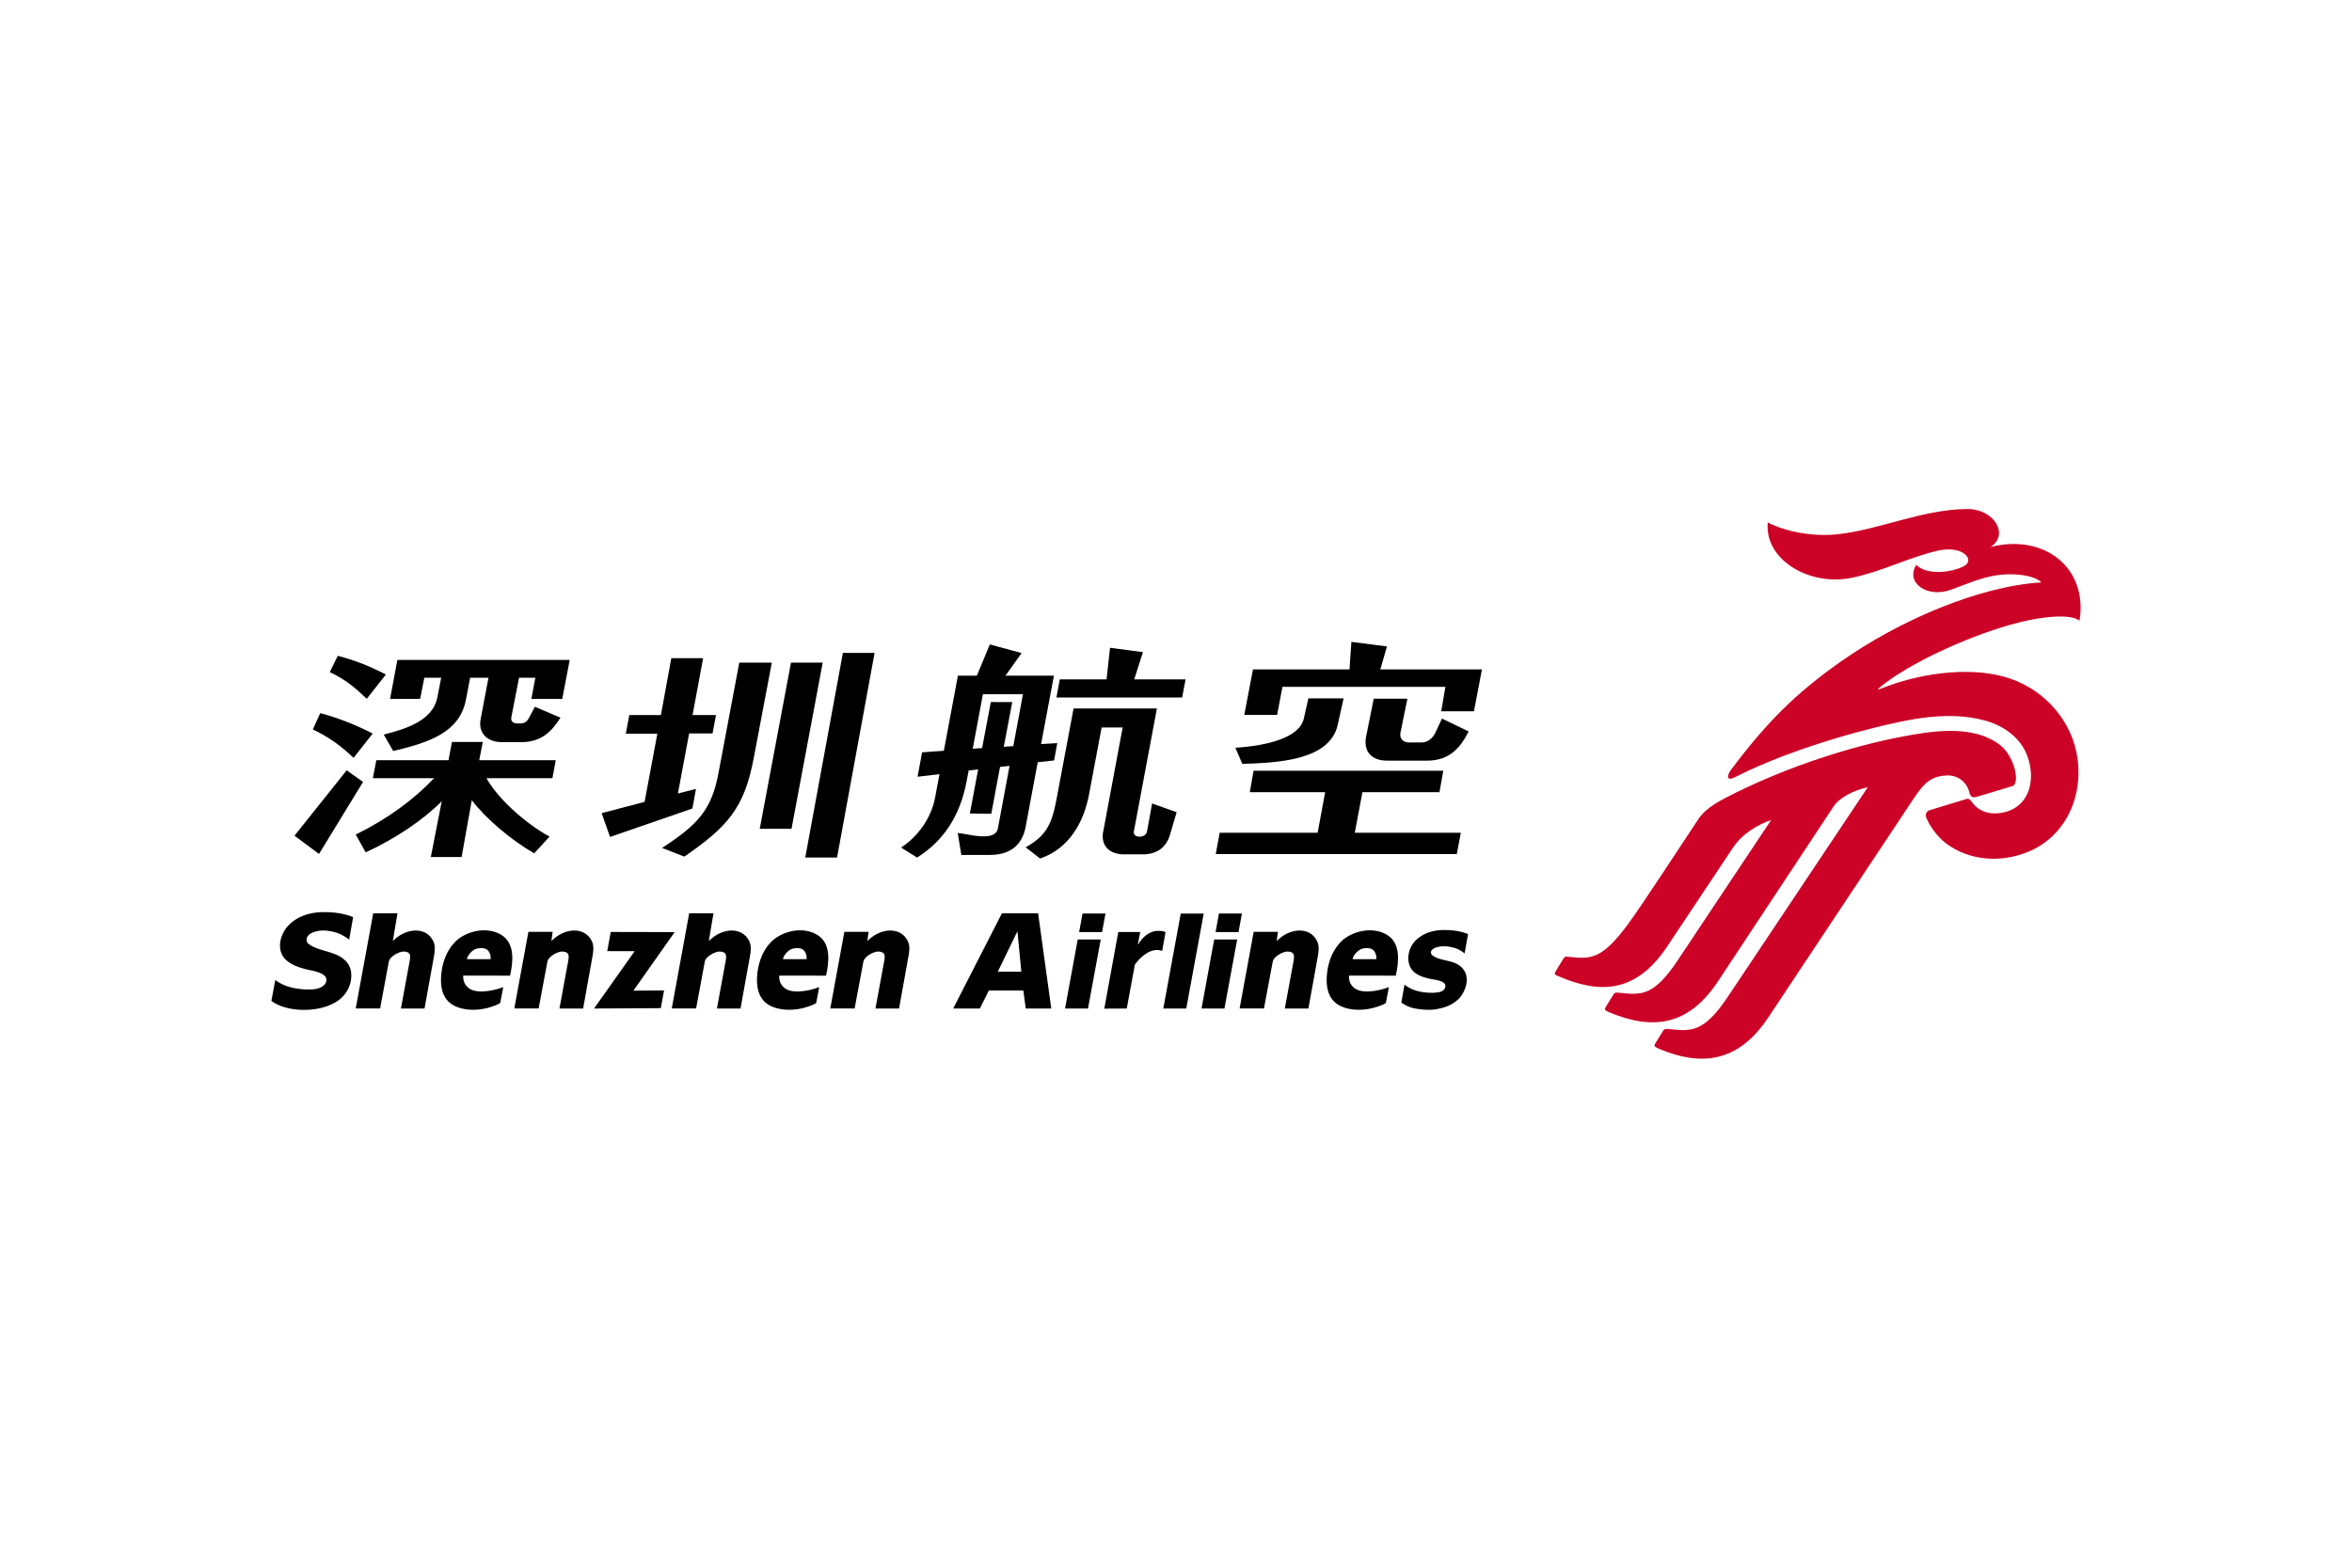 <svg width="480" height="320" viewBox="0 0 480 320" fill="none" xmlns="http://www.w3.org/2000/svg">
<path fill-rule="evenodd" clip-rule="evenodd" d="M400.804 115.563C398.316 116.874 393.19 117.493 391.084 115.292C388.798 118.856 393.204 122.224 398.284 120.337C401.257 119.251 404.375 117.852 407.639 117.402C411.05 116.919 415.138 117.402 416.606 118.882C403.928 119.649 387.683 126.574 375.583 135.104C366.178 141.743 360.319 147.73 353.247 157.167C352.294 158.5 352.438 159.504 354.14 158.618C362.439 154.388 373.134 150.893 382.355 148.588C389.724 146.758 397.599 145.037 405.099 147.078C408.888 148.121 412.403 150.583 413.762 154.372C415.53 159.253 414.177 165.031 408.333 165.935C405.431 166.372 403.521 165.256 402.448 163.734C401.932 163.003 401.675 162.977 401.271 163.104L393.768 165.397C393.344 165.53 392.786 166.117 393.096 166.864C393.787 168.595 395.398 170.849 397.169 172.166C401.942 175.723 408.193 176.115 413.632 173.989C421.138 171.064 425.11 163.215 423.995 154.89C422.964 147.27 417.415 140.964 410.251 138.518C403.044 136.047 393.174 137.142 385.257 140.035C383.167 140.804 382.678 141.12 383.878 140.116C389.499 135.548 400.762 130.249 410.208 127.546C416.674 125.7 422.648 125.267 424.392 126.695C426.153 115.899 417.189 108.856 406.23 111.656C410.084 109.211 407.042 103.883 401.505 103.902C392.362 103.955 383.64 108.115 375.061 109.051C370.245 109.586 364.568 108.611 360.769 106.645C360.029 114.206 369.227 119.759 377.992 117.93C384.139 116.649 389.845 113.655 395.551 112.393C400.592 111.255 403.185 114.321 400.804 115.563ZM352.578 203.524C347.674 210.861 345.007 210.535 340.595 210.049C339.584 209.938 339.597 210.108 339.144 210.838L337.98 212.713C337.471 213.525 337.507 213.629 338.678 214.128C347.054 217.637 354.678 217.02 360.86 207.711L389.215 165.002C392.039 160.753 393.278 158.467 397.244 158.285C399.699 158.168 401.447 159.781 401.926 161.797C402.148 162.778 402.728 162.837 403.308 162.68L410.687 160.47C411.098 160.355 411.395 159.755 411.418 159.058C411.519 156.857 410.208 153.671 408.216 152.112C402.581 147.73 394.031 149.243 387.683 150.462C377.49 152.438 364.988 156.482 354.244 161.806C351.443 163.215 348.3 164.653 346.575 167.239C343.608 171.667 335.316 184.482 332.127 188.805C326.766 196.005 324.539 195.767 320.039 195.301C319.368 195.226 319.286 195.314 318.947 195.875L317.61 198.043C317.16 198.78 317.199 198.907 317.828 199.178C326.355 202.898 333.793 202.869 340.217 193.233L353.67 173.03C355.663 170.03 358.959 168.243 361.454 167.389L342.333 196.106C337.445 203.446 334.872 203.104 330.48 202.641C329.476 202.526 329.463 202.702 329.036 203.4L327.839 205.318C327.464 205.918 327.258 206.146 328.325 206.596C337.445 210.424 344.651 209.319 350.618 200.299L374.17 164.663C375.406 162.778 378.367 161.285 381.181 160.688L352.578 203.524Z" fill="#CC0327"/>
<path d="M144.655 192.094L145.607 186.417H140.654L137.094 205.848H142.06L143.837 196.297C144.045 195.166 146.031 194.194 146.908 194.23C148.291 194.301 148.307 194.989 148.079 196.248L146.312 205.861H151.128L153.061 195.13C153.257 194.07 153.348 193.03 152.908 192.113C151.464 189.088 147.316 189.348 144.655 192.094ZM167.243 191.143C164.954 189.366 161.165 189.513 158.341 191.447C158.341 191.447 155.234 193.318 154.585 198.474C154.246 201.183 154.663 203.912 157.069 205.227C159.202 206.394 162.381 206.368 164.954 205.455C165.531 205.259 165.997 205.099 166.568 204.731L167.187 201.493C167.187 201.493 163.698 202.885 161.158 202.191C159.786 201.803 158.912 200.619 159.023 199.139L168.583 199.152C169.222 196.305 169.522 192.92 167.243 191.143ZM159.779 195.787C159.945 194.825 160.95 193.984 161.419 193.768C161.863 193.573 162.883 193.331 163.721 193.739C164.279 194.013 164.713 194.919 164.608 195.787H159.779ZM293.591 193.261C294.595 193.046 295.899 193.176 296.959 193.519C298.13 193.916 298.903 194.621 298.903 194.621L299.597 190.669C299.597 190.669 297.654 189.736 294.354 189.84C290.532 189.961 288.706 191.993 288.194 192.853C287.402 194.154 287.2 195.746 287.633 196.988C288.266 198.791 289.965 199.362 291.768 199.786C292.75 200.017 295.563 200.135 294.872 201.726C294.575 202.417 293.646 202.619 292.43 202.649C290.301 202.684 288.178 202.241 286.639 200.986L285.983 204.638C285.983 204.638 286.773 205.267 287.989 205.658C289.192 206.04 291.621 206.265 293.037 206.023C294.439 205.772 296.183 205.345 297.644 203.943C298.462 203.177 299.434 201.419 299.336 199.766C299.261 198.357 298.436 197.298 297.223 196.707C295.691 195.964 293.796 196.026 292.45 195.11C291.713 194.614 291.788 193.639 293.591 193.261M137.684 190.265L124.641 190.235L123.924 194.142L129.522 194.158L121.237 205.861L134.854 205.789L135.522 202.173L129.268 202.212L137.684 190.265ZM274.599 191.446C274.599 191.446 271.495 193.321 270.846 198.476C270.507 201.182 270.918 203.911 273.331 205.226C275.473 206.393 278.636 206.367 281.209 205.454C281.792 205.261 282.265 205.098 282.829 204.73L283.449 201.492C283.449 201.492 279.973 202.884 277.42 202.19C276.06 201.805 275.186 200.618 275.3 199.141L284.851 199.151C285.49 196.308 285.793 192.92 283.517 191.142C281.219 189.365 277.429 189.515 274.599 191.446M276.027 195.789C276.213 194.824 277.218 193.983 277.69 193.767C278.134 193.572 279.138 193.334 279.976 193.738C280.553 194.015 280.984 194.922 280.873 195.789H276.027ZM112.532 192.094L112.78 190.206H107.84L104.961 205.848H109.93L111.711 196.297C111.929 195.166 113.905 194.194 114.776 194.23C116.162 194.301 116.178 194.989 115.946 196.248L114.172 205.861H119.005L120.929 195.13C121.118 194.07 121.226 193.03 120.785 192.113C119.338 189.088 115.183 189.348 112.532 192.094ZM80.168 192.094L81.12 186.417H76.17L72.6 205.848H77.575L79.349 196.297C79.568 195.166 81.547 194.194 82.421 194.23C83.8 194.301 83.826 194.989 83.591 196.248L81.824 205.861H86.64L88.577 195.13C88.76 194.07 88.858 193.03 88.427 192.113C86.986 189.088 82.832 189.348 80.168 192.094ZM64.761 190.058C65.987 189.793 67.532 189.989 68.837 190.433C70.258 190.932 71.256 191.815 71.256 191.815L72.068 187.211C72.068 187.211 69.671 186.053 65.641 186.187C60.949 186.331 58.735 188.832 58.102 189.875C57.124 191.466 56.837 193.25 57.483 194.711C58.246 196.455 60.362 197.352 62.566 197.873C63.766 198.174 67.291 198.581 66.505 200.554C66.163 201.412 64.933 201.953 63.434 201.979C60.88 202.034 58.021 201.526 56.185 200.035L55.383 204.313C58.409 206.59 64.669 206.798 68.393 204.636C70.646 203.339 71.807 201.098 71.686 198.79C71.569 196.543 69.939 195.307 68.005 194.613C66.365 194.019 64.36 193.713 63.039 192.722C62.198 192.096 62.309 190.547 64.761 190.058ZM93.847 191.446C93.847 191.446 90.743 193.321 90.094 198.476C89.755 201.182 90.166 203.911 92.585 205.226C94.715 206.393 97.887 206.367 100.457 205.454C101.034 205.261 101.504 205.098 102.081 204.73L102.704 201.492C102.704 201.492 99.215 202.884 96.662 202.19C95.302 201.805 94.428 200.618 94.532 199.141L104.092 199.151C104.738 196.308 105.025 192.92 102.756 191.142C100.457 189.365 96.671 189.515 93.847 191.446M95.282 195.789C95.471 194.824 96.463 193.983 96.925 193.767C97.376 193.572 98.383 193.334 99.228 193.738C99.795 194.015 100.229 194.922 100.124 195.789H95.282H95.282ZM177.013 192.094L177.264 190.206H172.318L169.448 205.848H174.414L176.201 196.297C176.413 195.166 178.392 194.194 179.273 194.23C180.645 194.301 180.678 194.989 180.437 196.248L178.666 205.861H183.485L185.412 195.13C185.615 194.07 185.709 193.03 185.276 192.113C183.825 189.088 179.674 189.348 177.013 192.094ZM240.968 186.485L237.41 205.86H242.096L245.653 186.485H240.968ZM235.556 190.095C234.102 190.467 233.13 191.396 232.315 192.723L232.217 192.733L232.7 190.252H228.22L225.366 205.887L229.951 205.861L231.611 196.884C232.847 195.152 235.103 193.284 237.17 194.119L237.868 190.287C237.526 190.007 236.225 189.919 235.556 190.095M220.923 186.469L220.232 190.254H224.915L225.612 186.469H220.923ZM217.36 205.86H222.042L224.638 191.771H219.942L217.36 205.86ZM260.547 192.094L260.802 190.206H255.855L252.983 205.848H257.952L259.742 196.297C259.951 195.166 261.933 194.194 262.804 194.23C264.183 194.301 264.206 194.989 263.975 196.248L262.207 205.861H267.02L268.96 195.13C269.146 194.07 269.241 193.03 268.8 192.113C267.366 189.088 263.212 189.348 260.547 192.094ZM248.767 186.469L248.079 190.254H252.761L253.452 186.469H248.767ZM245.208 205.86H249.887L252.486 191.771H247.794L245.208 205.86ZM204.47 186.431L194.531 205.859H199.974L201.806 202.19H208.846L209.335 205.859H214.546L211.859 186.431H204.47L204.47 186.431ZM203.632 198.343L207.64 190.083L208.435 198.343H203.632ZM86.597 138.344H90.04L89.193 142.671C88.091 147.086 82.952 148.788 78.315 149.942L80.245 153.301C87.51 151.582 93.859 149.531 95.108 142.729L95.946 138.344H99.689L98.091 146.802C97.563 149.489 99.268 151.488 102.448 151.488H106.38C110.505 151.488 112.608 149.293 114.382 146.492L109.158 144.265L108.121 146.248C107.684 147.086 107.287 147.663 106.23 147.663H105.555C104.639 147.663 104.228 147.18 104.349 146.437L105.93 138.344H109.259L108.437 142.664H114.744L116.234 134.897L116.273 134.705H81.103L81.064 134.897L79.606 142.664L85.749 142.648L86.597 138.344ZM161.534 169.172L167.899 135.26H161.426L155.051 169.172H161.534ZM122.786 165.985L124.498 170.84L141.307 165.033L142.034 161.038L138.35 161.971L140.639 149.707H145.419L146.12 145.964H141.34L143.391 134.897L143.485 134.353H137.003L136.902 134.897L134.877 145.964H128.427L127.713 149.773H134.15L131.551 163.676L122.786 165.985V165.985ZM272.986 148.021L274.206 142.552H267.019L266.083 146.677C265.199 150.567 258.766 152.194 252.117 152.635L253.539 155.928C260.012 155.687 271.297 155.449 272.986 148.021ZM298.131 169.981H276.489L278.045 161.705H293.771L294.544 157.322H255.833L255.063 161.705H270.437L268.908 169.981H248.917L248.114 174.331H297.306L298.131 169.981ZM241.956 138.669H231.479L232.682 134.897L233.25 133.116L226.536 132.223L226.242 134.897L225.828 138.669H216.287L215.599 142.38H241.251L241.956 138.669ZM170.827 175.046L178.19 134.897L178.49 133.273H172.017L171.72 134.897L164.338 175.046H170.827Z" fill="black"/>
<path d="M113.419 155.177H97.801L98.528 151.453H92.235L91.534 155.177H76.802L76.1 158.842H88.596C84.464 163.195 79.123 167.15 72.602 170.352L74.633 173.988C80.564 171.259 86.336 167.421 90.154 163.55L87.924 174.937H94.207L96.284 163.332C99.147 167.098 104.293 171.461 109.021 174.184L112.158 170.77C107.247 168.125 101.505 162.921 99.281 158.842H112.735L113.419 155.177ZM224.819 148.496H229.113L225.063 170.206C224.848 172.508 226.175 174.203 228.992 174.386H233.766C236.368 174.171 237.858 172.88 238.647 170.812L240.131 165.791L235.123 164.004L234.079 169.749C233.821 171.138 231.148 171.138 231.399 169.727L236.104 144.609H219.099L215.591 163.27C214.671 168.168 213.537 170.604 209.317 172.958L212.262 175.244C218.379 173.17 221.229 167.561 222.243 162.217L224.819 148.496H224.819ZM292.946 149.533C292.408 150.687 291.381 151.554 290.119 151.554H287.621C286.19 151.554 285.586 150.635 285.815 149.532L287.227 142.613H280.356L278.804 150.312C278.247 153.09 279.567 155.262 283.121 155.262H291.25C295.786 155.262 298 152.702 299.731 149.304L294.276 146.679L292.946 149.532V149.533Z" fill="black"/>
<path d="M281.695 136.634L282.207 134.897L283.051 131.949L275.793 131.02L275.529 134.897L275.414 136.634H255.71L253.936 145.921H260.643L261.723 140.202H294.976L294.131 145.194H300.809L302.436 136.634H281.695ZM197.688 157.279L199.621 157.057L197.933 166.053L202.302 166.109L204.089 156.539L206.029 156.337L203.655 169.086C203.104 171.939 197.649 170.243 195.451 170.015L196.191 174.509H202.018C206.55 174.509 208.66 172.125 209.296 168.874L211.781 155.587L215.12 155.225L215.772 151.677L212.469 151.879L215.084 137.926H205.188L207.359 134.897L208.491 133.309L202.005 131.542L200.619 134.897L199.361 137.926H195.49L192.624 153.249L188.186 153.565L187.257 158.547L191.737 158.019L190.827 162.845C190.064 166.921 187.377 170.739 183.895 173.005L187.162 175.047C192.363 171.763 195.878 166.833 197.271 159.476L197.688 157.279V157.279ZM200.593 141.712H208.768L206.798 152.296L204.852 152.44L206.583 143.31L202.211 143.3L200.43 152.704L198.519 152.825L200.593 141.712ZM78.75 137.683C76.533 136.545 74.567 135.655 72.375 134.898C71.296 134.53 70.174 134.191 68.942 133.864L68.427 134.898L67.302 137.194C70.569 138.739 72.408 140.314 74.847 142.639L78.75 137.683ZM150.872 135.263L146.626 157.814C145.234 165.255 142.439 168.343 135.112 173.078L139.664 174.852C148.658 168.646 151.928 164.835 153.849 154.615L157.511 135.263H150.872ZM76.058 149.733C72.765 148.041 69.11 146.551 65.36 145.566L63.844 148.889C67.111 150.441 69.713 152.345 72.155 154.693L76.058 149.733ZM74.097 159.606L70.751 157.238L60.102 170.585L65.107 174.308L74.097 159.606Z" fill="black"/>
</svg>
